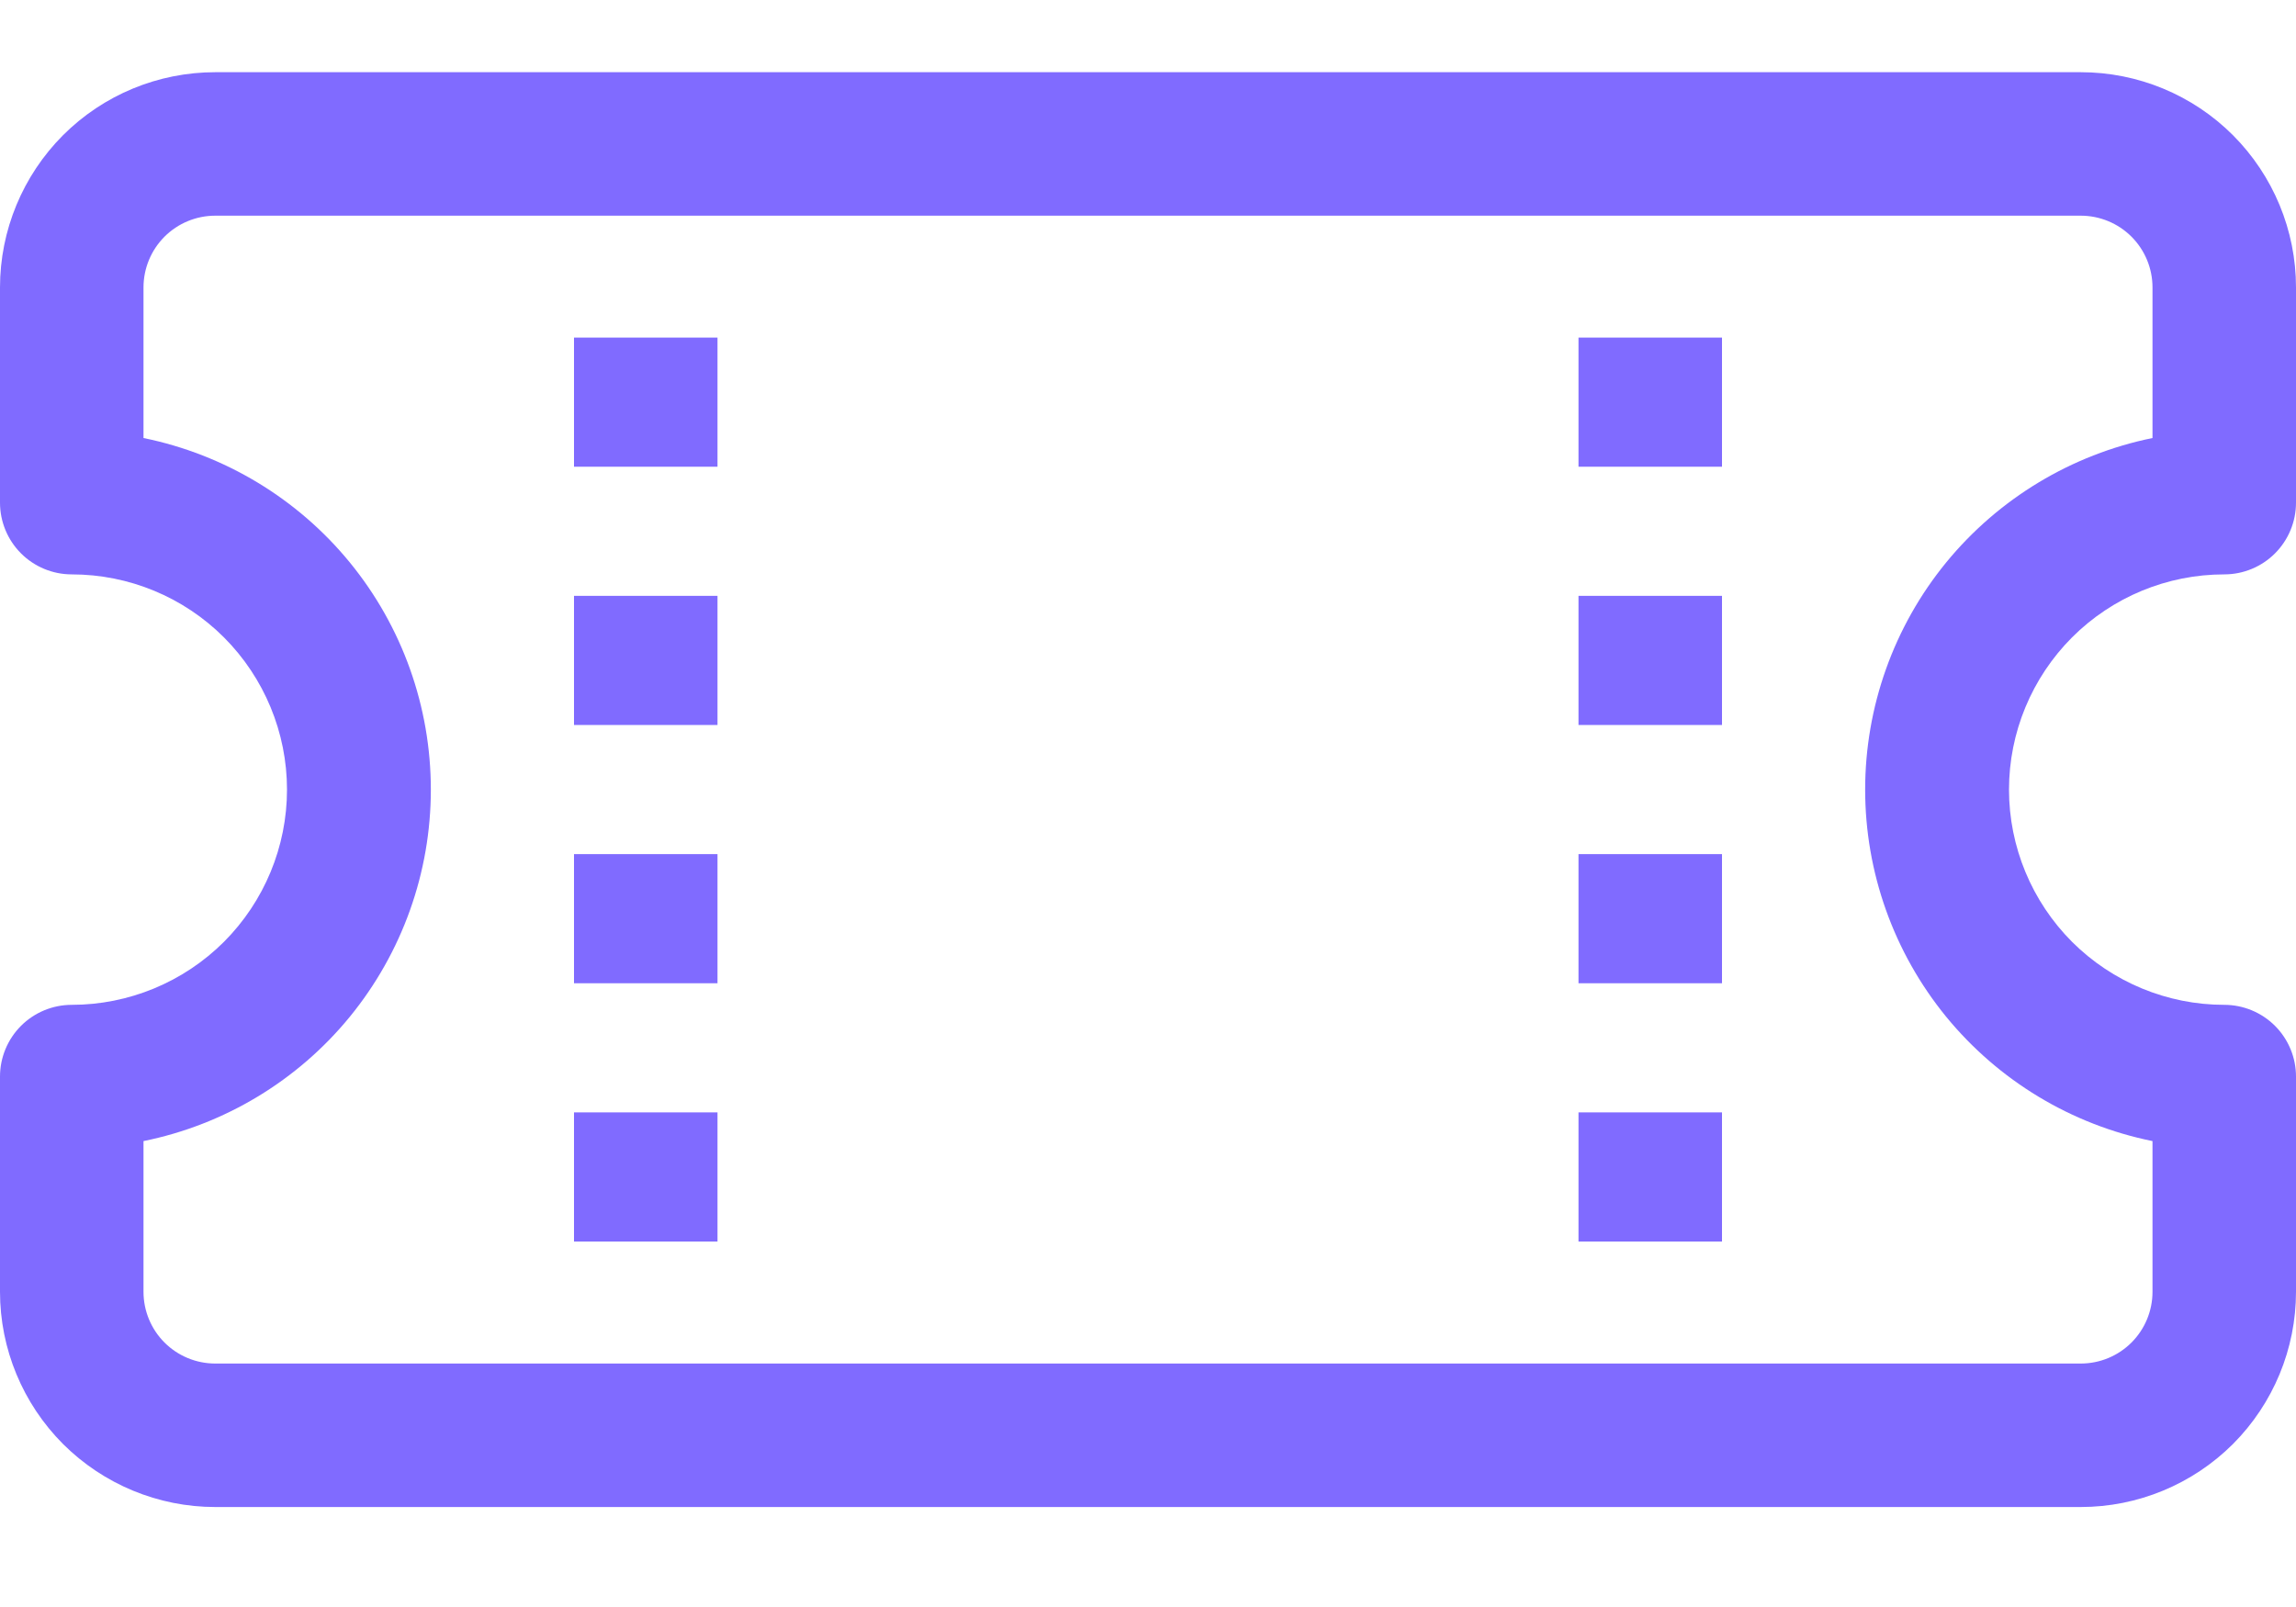 <svg width="20" height="14" viewBox="0 0 20 14" fill="none" xmlns="http://www.w3.org/2000/svg">
<path d="M5 2.941V4.066H6.25V2.941H5ZM13.75 2.941V4.066H15V2.941H13.75ZM5 5.191V6.316H6.25V5.191H5ZM13.75 5.191V6.316H15V5.191H13.75ZM5 7.441V8.566H6.25V7.441H5ZM13.75 7.441V8.566H15V7.441H13.75ZM5 9.691V10.816H6.25V9.691H5ZM13.75 9.691V10.816H15V9.691H13.75Z" fill="#806BFF"/>
<path d="M1.875 0.629C1.378 0.629 0.901 0.826 0.549 1.178C0.198 1.53 0 2.007 0 2.504L0 4.379C0 4.545 0.066 4.704 0.183 4.821C0.3 4.938 0.459 5.004 0.625 5.004C1.122 5.004 1.599 5.201 1.951 5.553C2.302 5.905 2.5 6.382 2.5 6.879C2.5 7.376 2.302 7.853 1.951 8.205C1.599 8.556 1.122 8.754 0.625 8.754C0.459 8.754 0.3 8.82 0.183 8.937C0.066 9.054 0 9.213 0 9.379L0 11.254C0 11.751 0.198 12.228 0.549 12.58C0.901 12.931 1.378 13.129 1.875 13.129H18.125C18.622 13.129 19.099 12.931 19.451 12.58C19.802 12.228 20 11.751 20 11.254V9.379C20 9.213 19.934 9.054 19.817 8.937C19.7 8.82 19.541 8.754 19.375 8.754C18.878 8.754 18.401 8.556 18.049 8.205C17.698 7.853 17.5 7.376 17.5 6.879C17.5 6.382 17.698 5.905 18.049 5.553C18.401 5.201 18.878 5.004 19.375 5.004C19.541 5.004 19.7 4.938 19.817 4.821C19.934 4.704 20 4.545 20 4.379V2.504C20 2.007 19.802 1.53 19.451 1.178C19.099 0.826 18.622 0.629 18.125 0.629H1.875ZM1.25 2.504C1.25 2.338 1.316 2.179 1.433 2.062C1.55 1.945 1.709 1.879 1.875 1.879H18.125C18.291 1.879 18.45 1.945 18.567 2.062C18.684 2.179 18.75 2.338 18.75 2.504V3.816C18.044 3.96 17.409 4.343 16.952 4.901C16.496 5.459 16.247 6.158 16.247 6.879C16.247 7.6 16.496 8.298 16.952 8.857C17.409 9.415 18.044 9.798 18.75 9.941V11.254C18.75 11.42 18.684 11.579 18.567 11.696C18.45 11.813 18.291 11.879 18.125 11.879H1.875C1.709 11.879 1.55 11.813 1.433 11.696C1.316 11.579 1.25 11.42 1.25 11.254V9.941C1.956 9.798 2.592 9.415 3.048 8.857C3.504 8.298 3.753 7.6 3.753 6.879C3.753 6.158 3.504 5.459 3.048 4.901C2.592 4.343 1.956 3.96 1.25 3.816V2.504Z" fill="#806BFF"/>
</svg>
